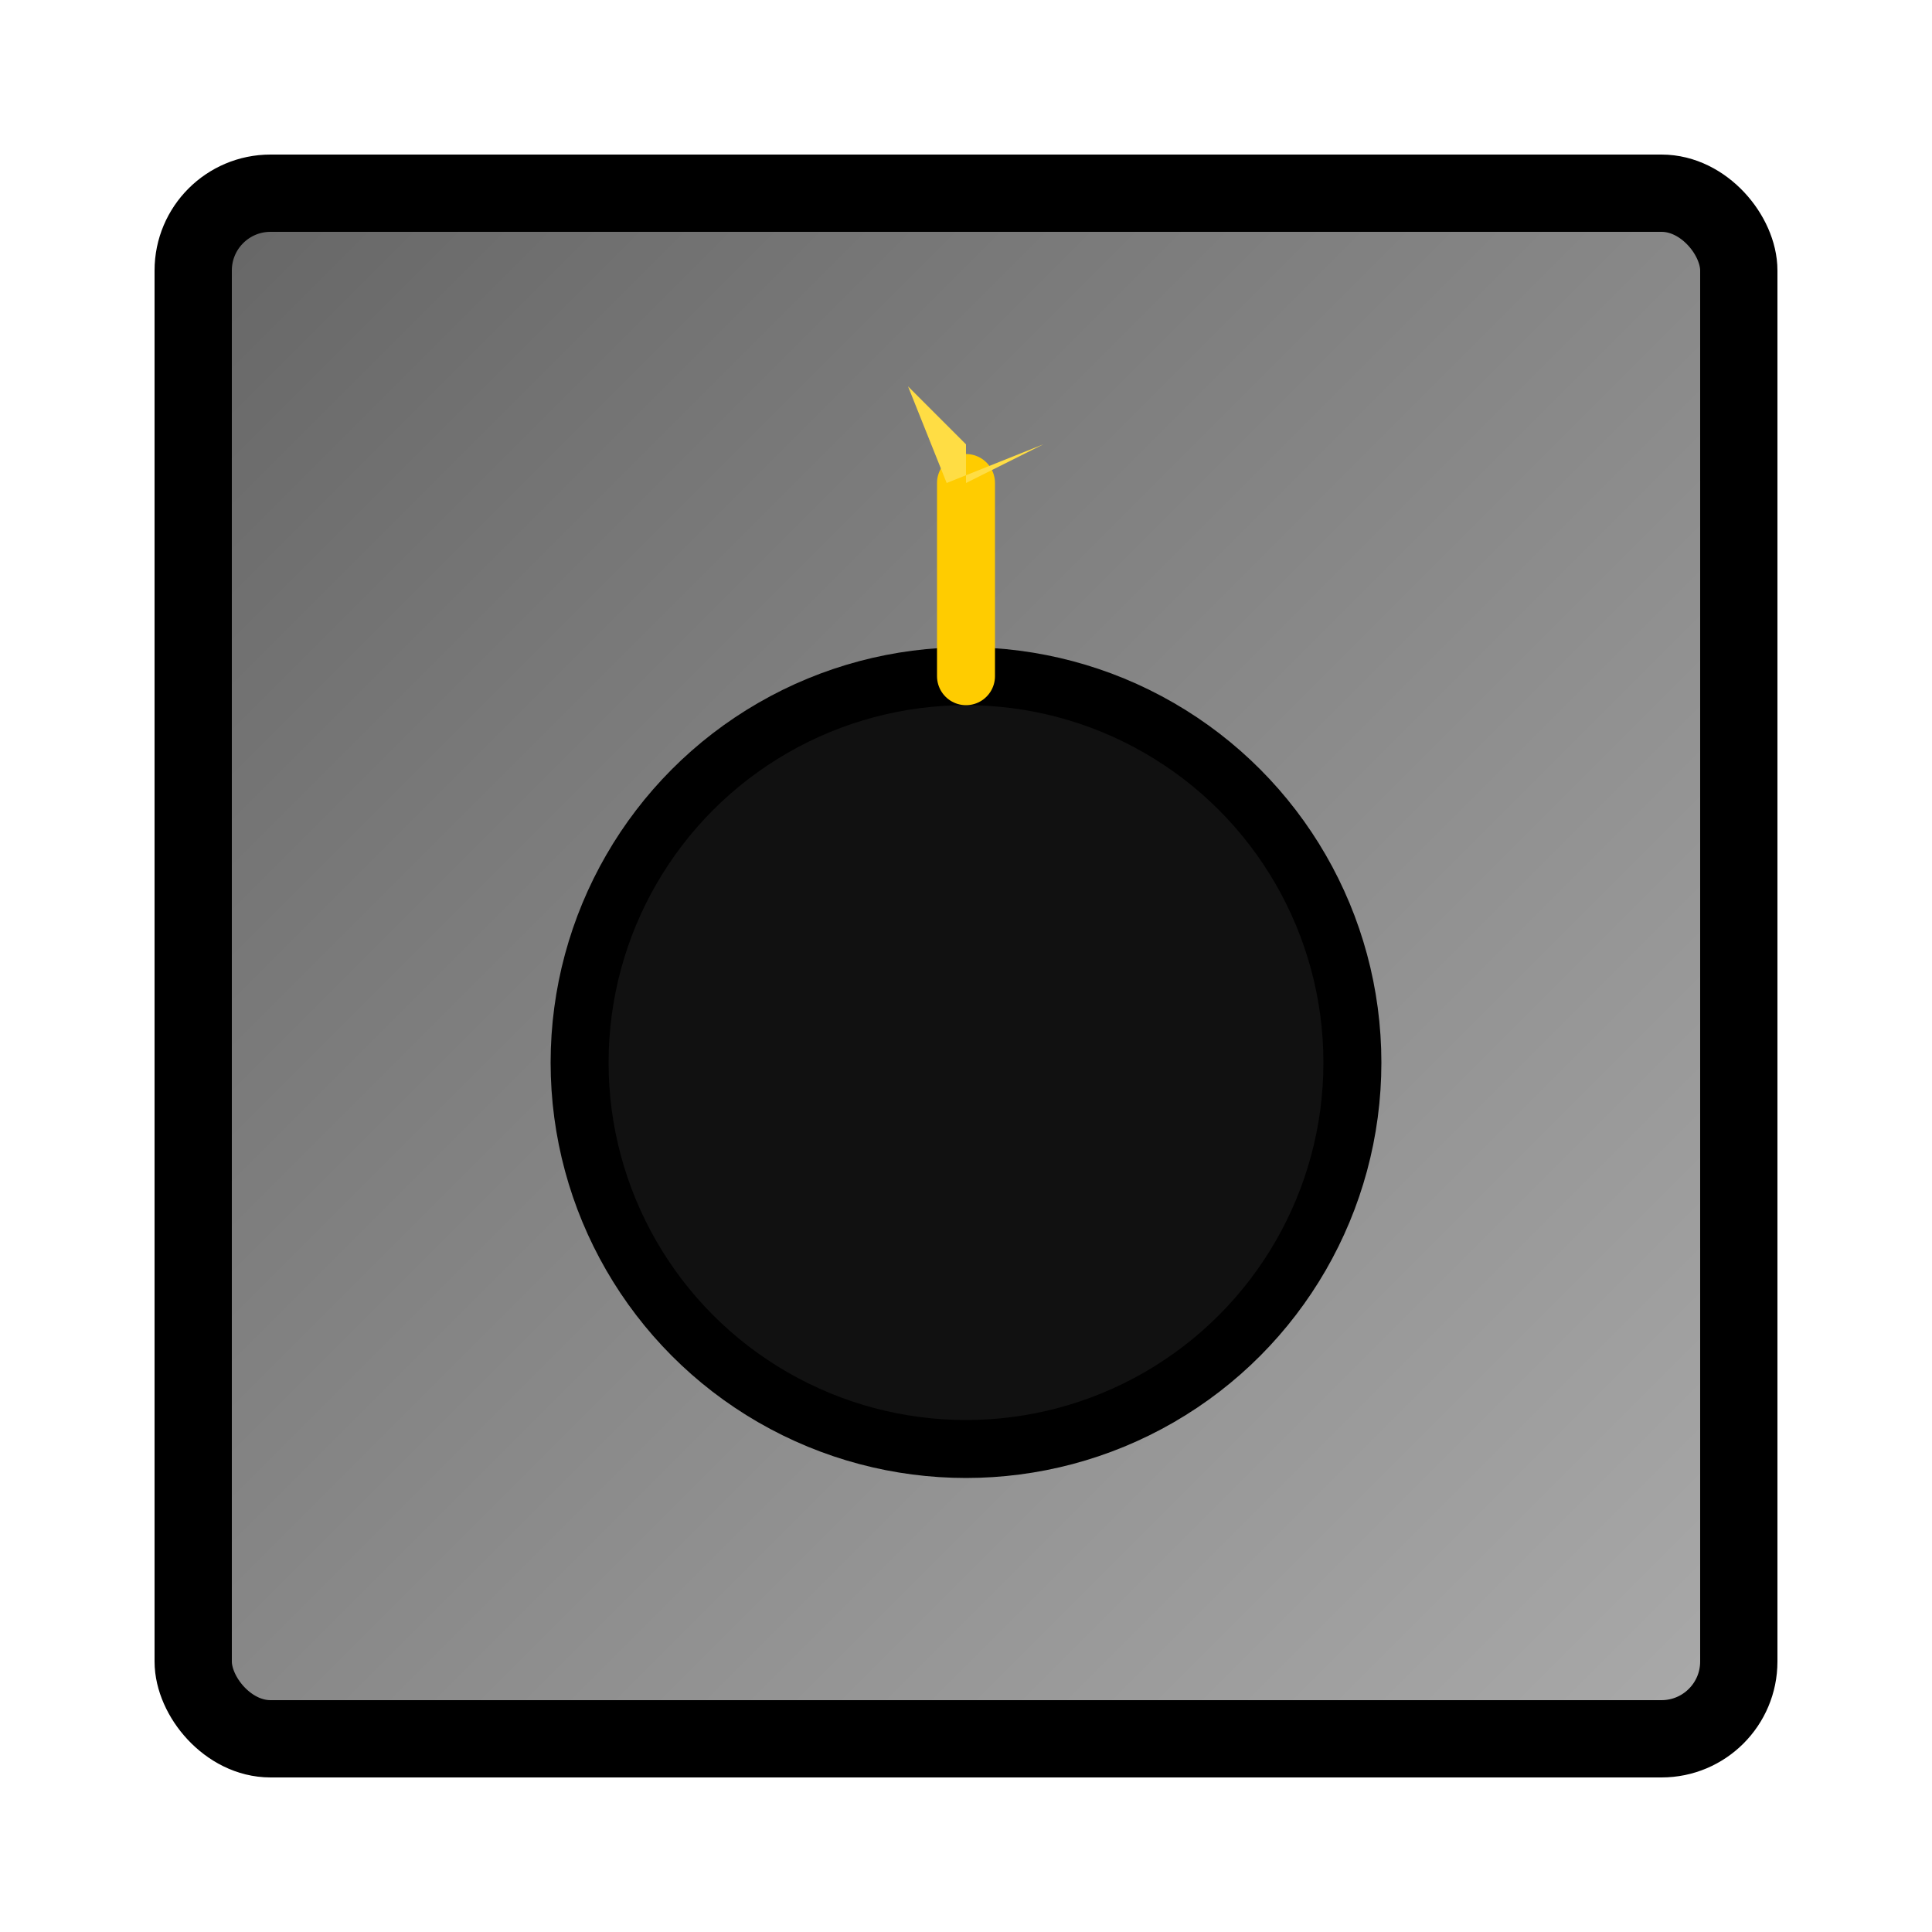 <svg xmlns="http://www.w3.org/2000/svg" width="100" height="100" viewBox="0 0 100 100"><defs><linearGradient id="canon1" x1="0%" y1="0%" x2="100%" y2="100%"><stop offset="0%" stop-color="#666"/><stop offset="100%" stop-color="#aaa"/></linearGradient></defs><rect x="10" y="10" width="80" height="80" fill="url(#canon1)" stroke="#000" stroke-width="4" rx="4" ry="4"/><circle cx="50" cy="55" r="20" fill="#111" stroke="#000" stroke-width="3"/><path stroke="#fc0" stroke-width="3" stroke-linecap="round" d="M50 35V25"/><path d="m50 23-3-3 2 5 5-2-4 2Z" fill="#fd4"/></svg>